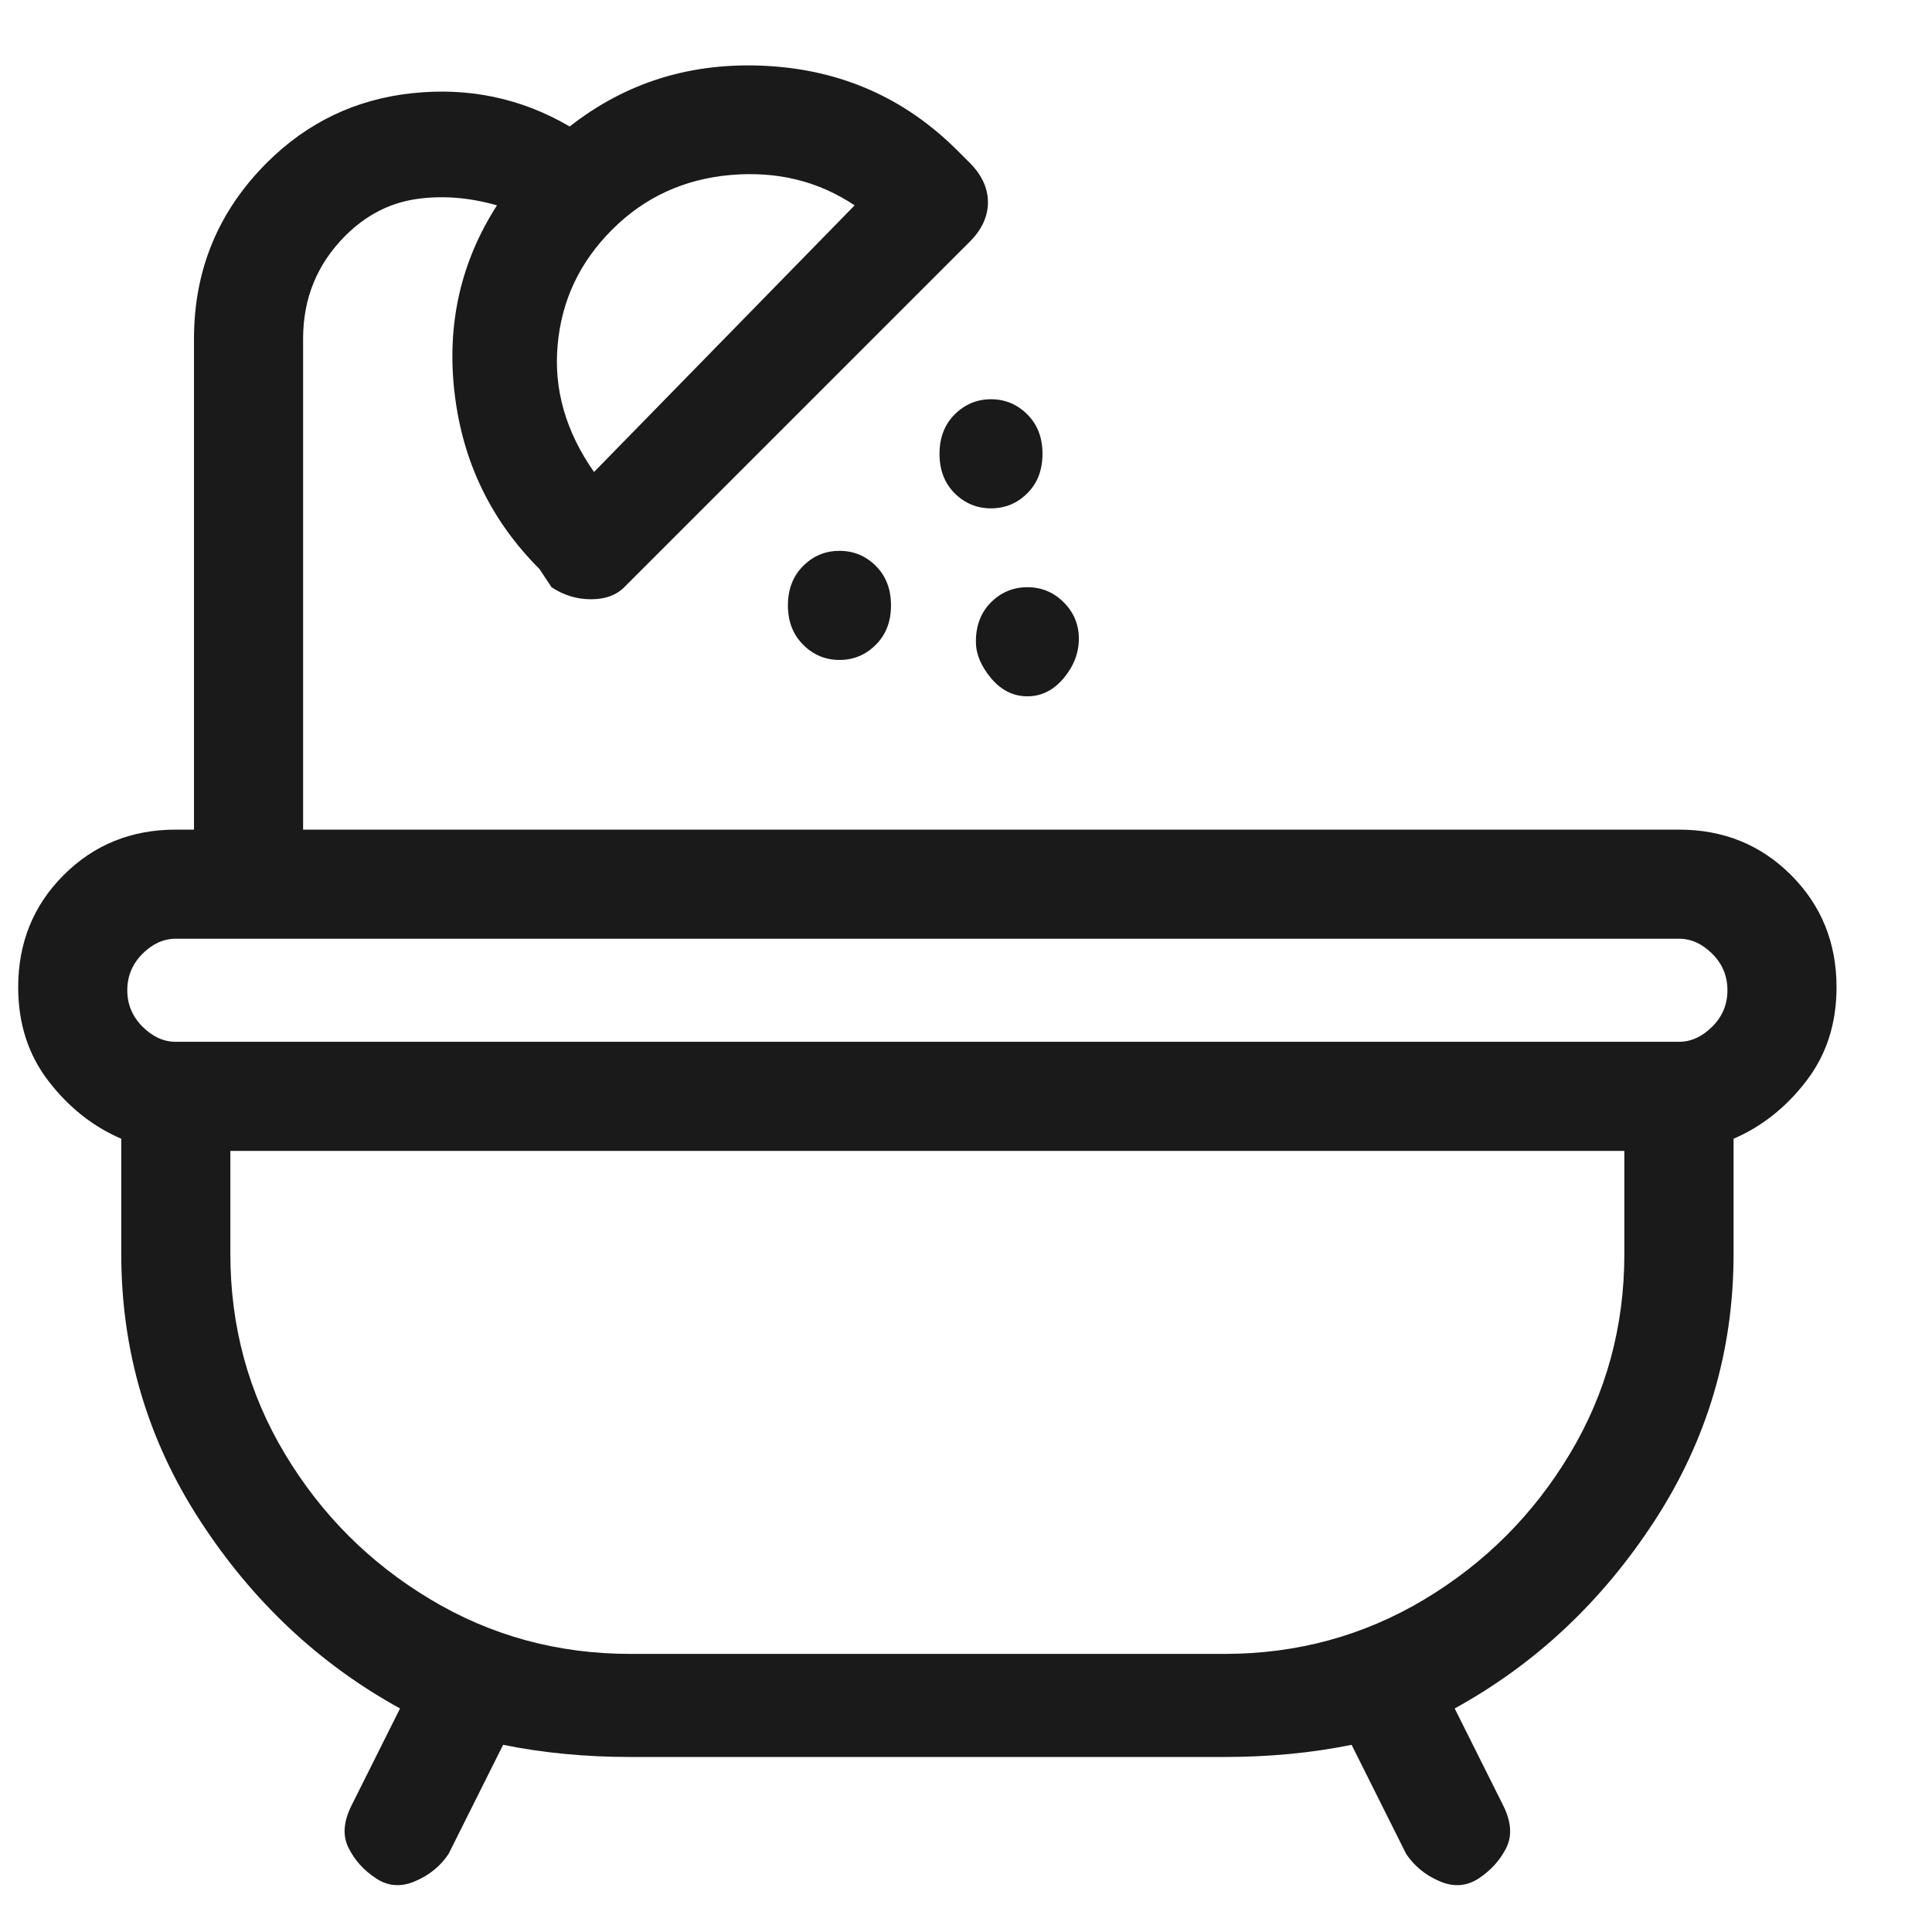 <svg width="17" height="17" viewBox="0 0 17 17" fill="none" xmlns="http://www.w3.org/2000/svg">
<path d="M16.16 8.687C16.16 8.296 16.027 7.967 15.76 7.7C15.493 7.433 15.165 7.3 14.774 7.3H2.667V2.98C2.667 2.624 2.791 2.322 3.04 2.073C3.218 1.896 3.422 1.789 3.653 1.753C3.885 1.718 4.125 1.736 4.373 1.807C4.053 2.304 3.929 2.856 4 3.46C4.071 4.064 4.32 4.58 4.747 5.007L4.853 5.167C4.96 5.238 5.076 5.273 5.2 5.273C5.325 5.273 5.422 5.238 5.493 5.167L8.533 2.127C8.64 2.02 8.693 1.904 8.693 1.78C8.693 1.656 8.64 1.54 8.533 1.433L8.427 1.327C7.965 0.864 7.405 0.616 6.747 0.58C6.089 0.544 5.511 0.722 5.013 1.113C4.587 0.864 4.125 0.767 3.627 0.82C3.129 0.873 2.702 1.078 2.347 1.433C1.92 1.86 1.707 2.376 1.707 2.98V7.3H1.547C1.156 7.3 0.827 7.433 0.56 7.7C0.293 7.967 0.16 8.296 0.16 8.687C0.16 9.007 0.249 9.282 0.427 9.513C0.605 9.744 0.818 9.913 1.067 10.02V11.033C1.067 11.887 1.298 12.669 1.76 13.38C2.222 14.091 2.809 14.642 3.52 15.033L3.093 15.887C3.022 16.029 3.013 16.153 3.067 16.26C3.12 16.367 3.2 16.456 3.307 16.527C3.413 16.598 3.529 16.607 3.653 16.553C3.778 16.5 3.876 16.42 3.947 16.313L4.427 15.353C4.782 15.425 5.156 15.46 5.547 15.46H10.774C11.165 15.46 11.538 15.425 11.893 15.353L12.373 16.313C12.445 16.42 12.542 16.5 12.667 16.553C12.791 16.607 12.907 16.598 13.014 16.527C13.12 16.456 13.2 16.367 13.254 16.26C13.307 16.153 13.298 16.029 13.227 15.887L12.8 15.033C13.511 14.642 14.098 14.091 14.56 13.38C15.022 12.669 15.254 11.887 15.254 11.033V10.02C15.502 9.913 15.716 9.744 15.893 9.513C16.071 9.282 16.16 9.007 16.16 8.687ZM7.52 1.807L5.227 4.153C4.978 3.798 4.871 3.424 4.907 3.033C4.942 2.642 5.102 2.304 5.387 2.02C5.671 1.736 6.018 1.576 6.427 1.54C6.836 1.504 7.2 1.593 7.52 1.807ZM1.547 8.26H14.774C14.88 8.26 14.978 8.304 15.067 8.393C15.156 8.482 15.2 8.589 15.2 8.713C15.2 8.838 15.156 8.944 15.067 9.033C14.978 9.122 14.88 9.167 14.774 9.167H1.547C1.44 9.167 1.342 9.122 1.253 9.033C1.165 8.944 1.12 8.838 1.12 8.713C1.12 8.589 1.165 8.482 1.253 8.393C1.342 8.304 1.44 8.26 1.547 8.26ZM14.293 11.033C14.293 11.673 14.133 12.26 13.813 12.793C13.493 13.327 13.067 13.753 12.534 14.073C12 14.393 11.414 14.553 10.774 14.553H5.547C4.907 14.553 4.32 14.393 3.787 14.073C3.253 13.753 2.827 13.327 2.507 12.793C2.187 12.26 2.027 11.673 2.027 11.033V10.127H14.293V11.033ZM6.933 5.327C6.933 5.469 6.978 5.584 7.067 5.673C7.156 5.762 7.262 5.807 7.387 5.807C7.511 5.807 7.618 5.762 7.707 5.673C7.796 5.584 7.84 5.469 7.84 5.327C7.84 5.184 7.796 5.069 7.707 4.98C7.618 4.891 7.511 4.847 7.387 4.847C7.262 4.847 7.156 4.891 7.067 4.98C6.978 5.069 6.933 5.184 6.933 5.327ZM8.267 3.993C8.267 4.136 8.311 4.251 8.4 4.34C8.489 4.429 8.596 4.473 8.72 4.473C8.845 4.473 8.951 4.429 9.04 4.34C9.129 4.251 9.173 4.136 9.173 3.993C9.173 3.851 9.129 3.736 9.04 3.647C8.951 3.558 8.845 3.513 8.72 3.513C8.596 3.513 8.489 3.558 8.4 3.647C8.311 3.736 8.267 3.851 8.267 3.993ZM8.587 5.647C8.587 5.753 8.631 5.86 8.72 5.967C8.809 6.073 8.916 6.127 9.04 6.127C9.165 6.127 9.271 6.073 9.36 5.967C9.449 5.86 9.493 5.744 9.493 5.62C9.493 5.496 9.449 5.389 9.36 5.3C9.271 5.211 9.165 5.167 9.04 5.167C8.916 5.167 8.809 5.211 8.72 5.3C8.631 5.389 8.587 5.504 8.587 5.647Z" fill="#1A1A1A"/>
</svg>
